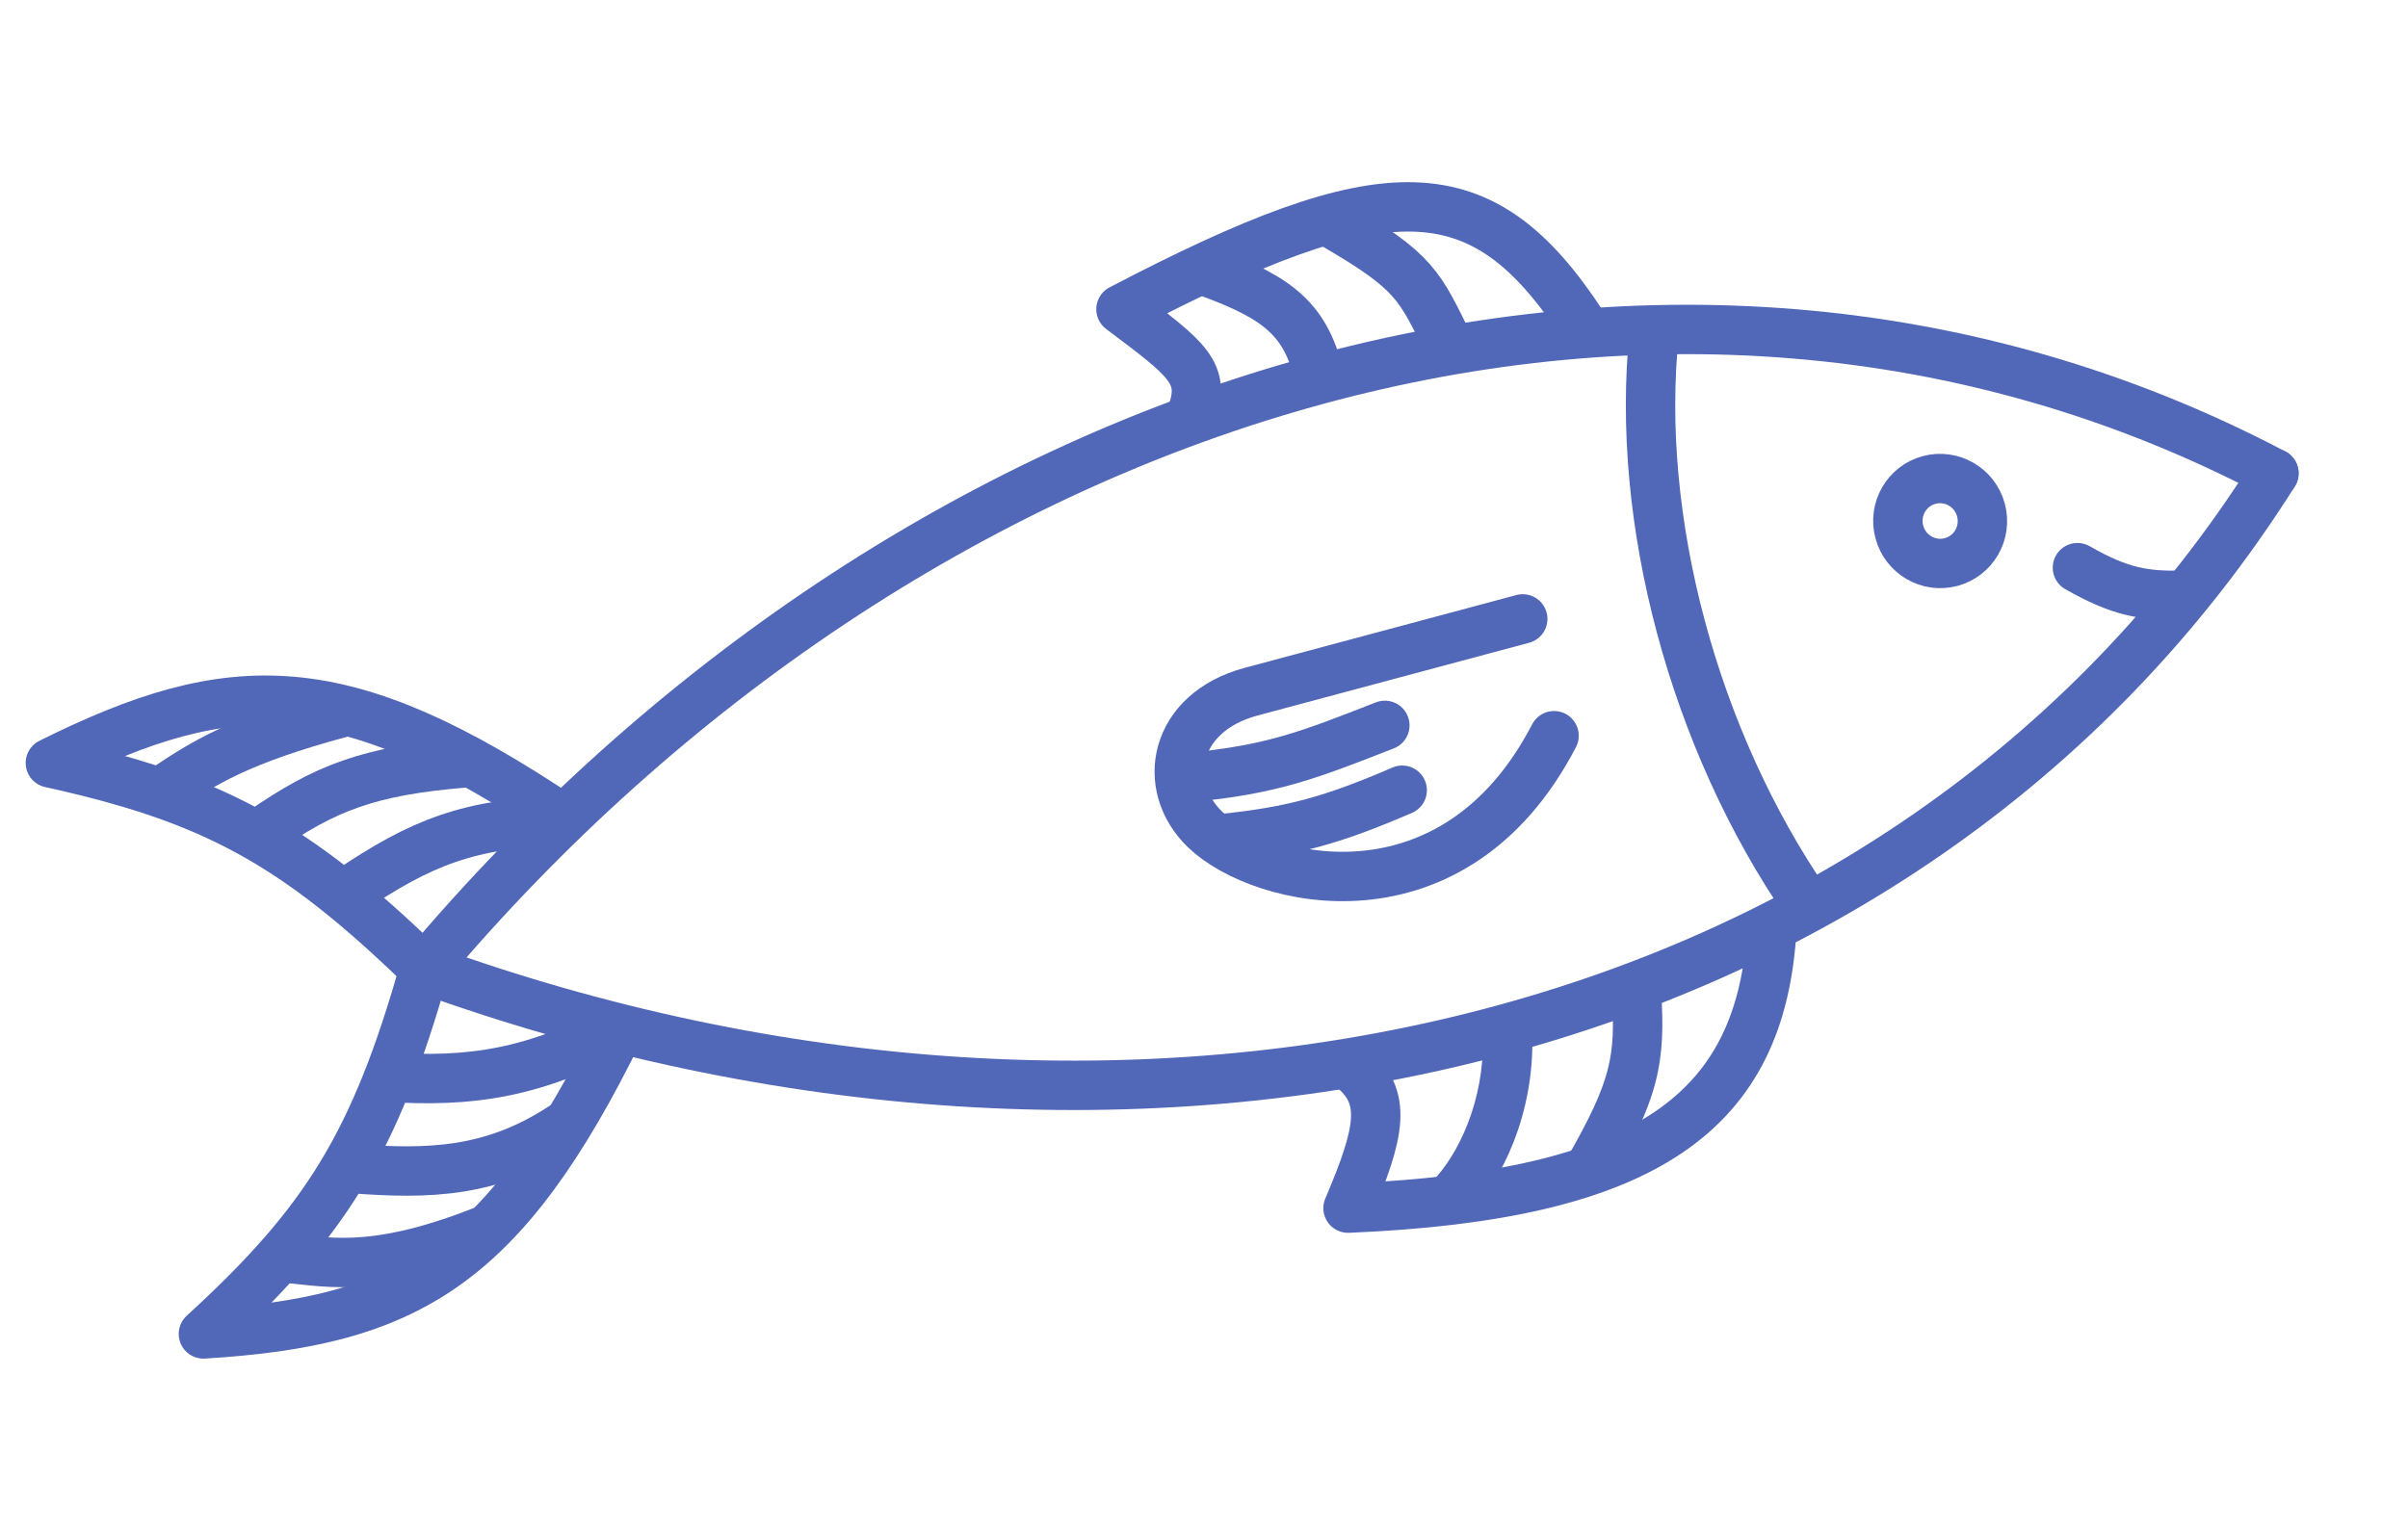 <svg width="195" height="124" viewBox="0 0 195 124" fill="none" xmlns="http://www.w3.org/2000/svg">
<path d="M96.434 62.969C103 62.336 105.968 61.181 112.145 58.759" stroke="#5167B8" stroke-width="4" stroke-linecap="round"/>
<path d="M98.887 67.941C104.647 67.359 107.905 66.445 113.55 64.012" stroke="#5167B8" stroke-width="4" stroke-linecap="round"/>
<path d="M117.387 28.058C114.931 23.083 114.649 22.032 108.004 18.179" stroke="#5167B8" stroke-width="4" stroke-linecap="round"/>
<path d="M106.918 30.867C105.855 25.915 103.558 24.129 97.816 22.038" stroke="#5167B8" stroke-width="4"/>
<path d="M130.522 80.471C130.45 79.368 131.286 78.416 132.388 78.345C133.49 78.273 134.442 79.108 134.514 80.21L130.522 80.471ZM134.514 80.21C134.699 83.051 134.684 85.284 134.048 87.715C133.423 90.106 132.232 92.557 130.3 95.917L126.833 93.923C128.73 90.623 129.695 88.553 130.178 86.703C130.652 84.894 130.698 83.167 130.522 80.471L134.514 80.21Z" fill="#5167B8"/>
<path d="M119.321 97.992C118.593 98.823 117.33 98.906 116.499 98.178C115.668 97.451 115.584 96.187 116.312 95.356L119.321 97.992ZM124.046 83.016C124.441 89.073 122.254 94.643 119.321 97.992L116.312 95.356C118.537 92.816 120.381 88.291 120.054 83.276L124.046 83.016Z" fill="#5167B8"/>
<path d="M123.312 50.135L101.317 56.029C95.032 57.712 93.927 63.642 97.568 67.174C102.118 71.588 117.706 75.298 125.848 59.596" stroke="#5167B8" stroke-width="4" stroke-linecap="round" stroke-linejoin="round"/>
<path d="M45.73 66.416C27.799 54.347 18.848 54.434 4.079 61.802C17.105 64.678 23.782 68.176 34.367 78.474" stroke="#5167B8" stroke-width="4" stroke-linejoin="round"/>
<path d="M50.235 83.235C40.741 102.652 32.946 107.052 16.472 108.056C26.314 99.052 30.348 92.684 34.366 78.473" stroke="#5167B8" stroke-width="4" stroke-linejoin="round"/>
<path d="M176.689 48.224C173.587 48.277 171.65 47.935 168.231 45.984" stroke="#5167B8" stroke-width="4" stroke-linecap="round" stroke-linejoin="round"/>
<path d="M128.158 26.301C119.969 13.774 112.276 13.811 90.777 25.051C96.203 29.129 97.755 30.224 96.454 33.67" stroke="#5167B8" stroke-width="4" stroke-linecap="round" stroke-linejoin="round"/>
<path d="M143.492 75.147C142.664 90.091 133.405 96.85 109.165 97.866C111.826 91.621 112.341 88.845 109.491 86.511" stroke="#5167B8" stroke-width="4" stroke-linecap="round" stroke-linejoin="round"/>
<path d="M153.808 43.09C154.301 44.933 156.185 46.016 158.004 45.529C159.822 45.041 160.912 43.161 160.418 41.319C159.924 39.476 158.041 38.393 156.222 38.88C154.403 39.367 153.314 41.247 153.808 43.09Z" stroke="#5167B8" stroke-width="4" stroke-linejoin="round"/>
<path d="M184.14 38.343C134.479 12.213 73.527 31.925 34.36 78.476" stroke="#5167B8" stroke-width="4" stroke-linecap="round"/>
<path d="M133.957 27C132.382 42.069 137.17 59.941 146.351 73.255" stroke="#5167B8" stroke-width="4"/>
<path d="M184.142 38.341C154.199 85.801 91.557 99.205 34.362 78.474" stroke="#5167B8" stroke-width="4" stroke-linecap="round"/>
<path d="M45.712 66.419C37.924 66.732 34.189 68.18 28.188 72.241" stroke="#5167B8" stroke-width="4"/>
<path d="M37.742 61.789C29.703 62.447 26.322 63.868 21.265 67.331" stroke="#5167B8" stroke-width="4" stroke-linecap="round"/>
<path d="M27.679 57.727C19.3 59.972 16.44 61.866 13.579 63.759" stroke="#5167B8" stroke-width="4" stroke-linecap="round"/>
<path d="M50.229 83.235C43.328 86.858 38.322 87.752 31.094 87.236" stroke="#5167B8" stroke-width="4"/>
<path d="M45.633 91.228C39.912 95.015 34.703 95.136 28.593 94.666" stroke="#5167B8" stroke-width="4" stroke-linecap="round"/>
<path d="M38.943 99.777C29.798 103.355 26.093 102.095 22.669 101.886" stroke="#5167B8" stroke-width="4" stroke-linecap="round"/>
</svg>
